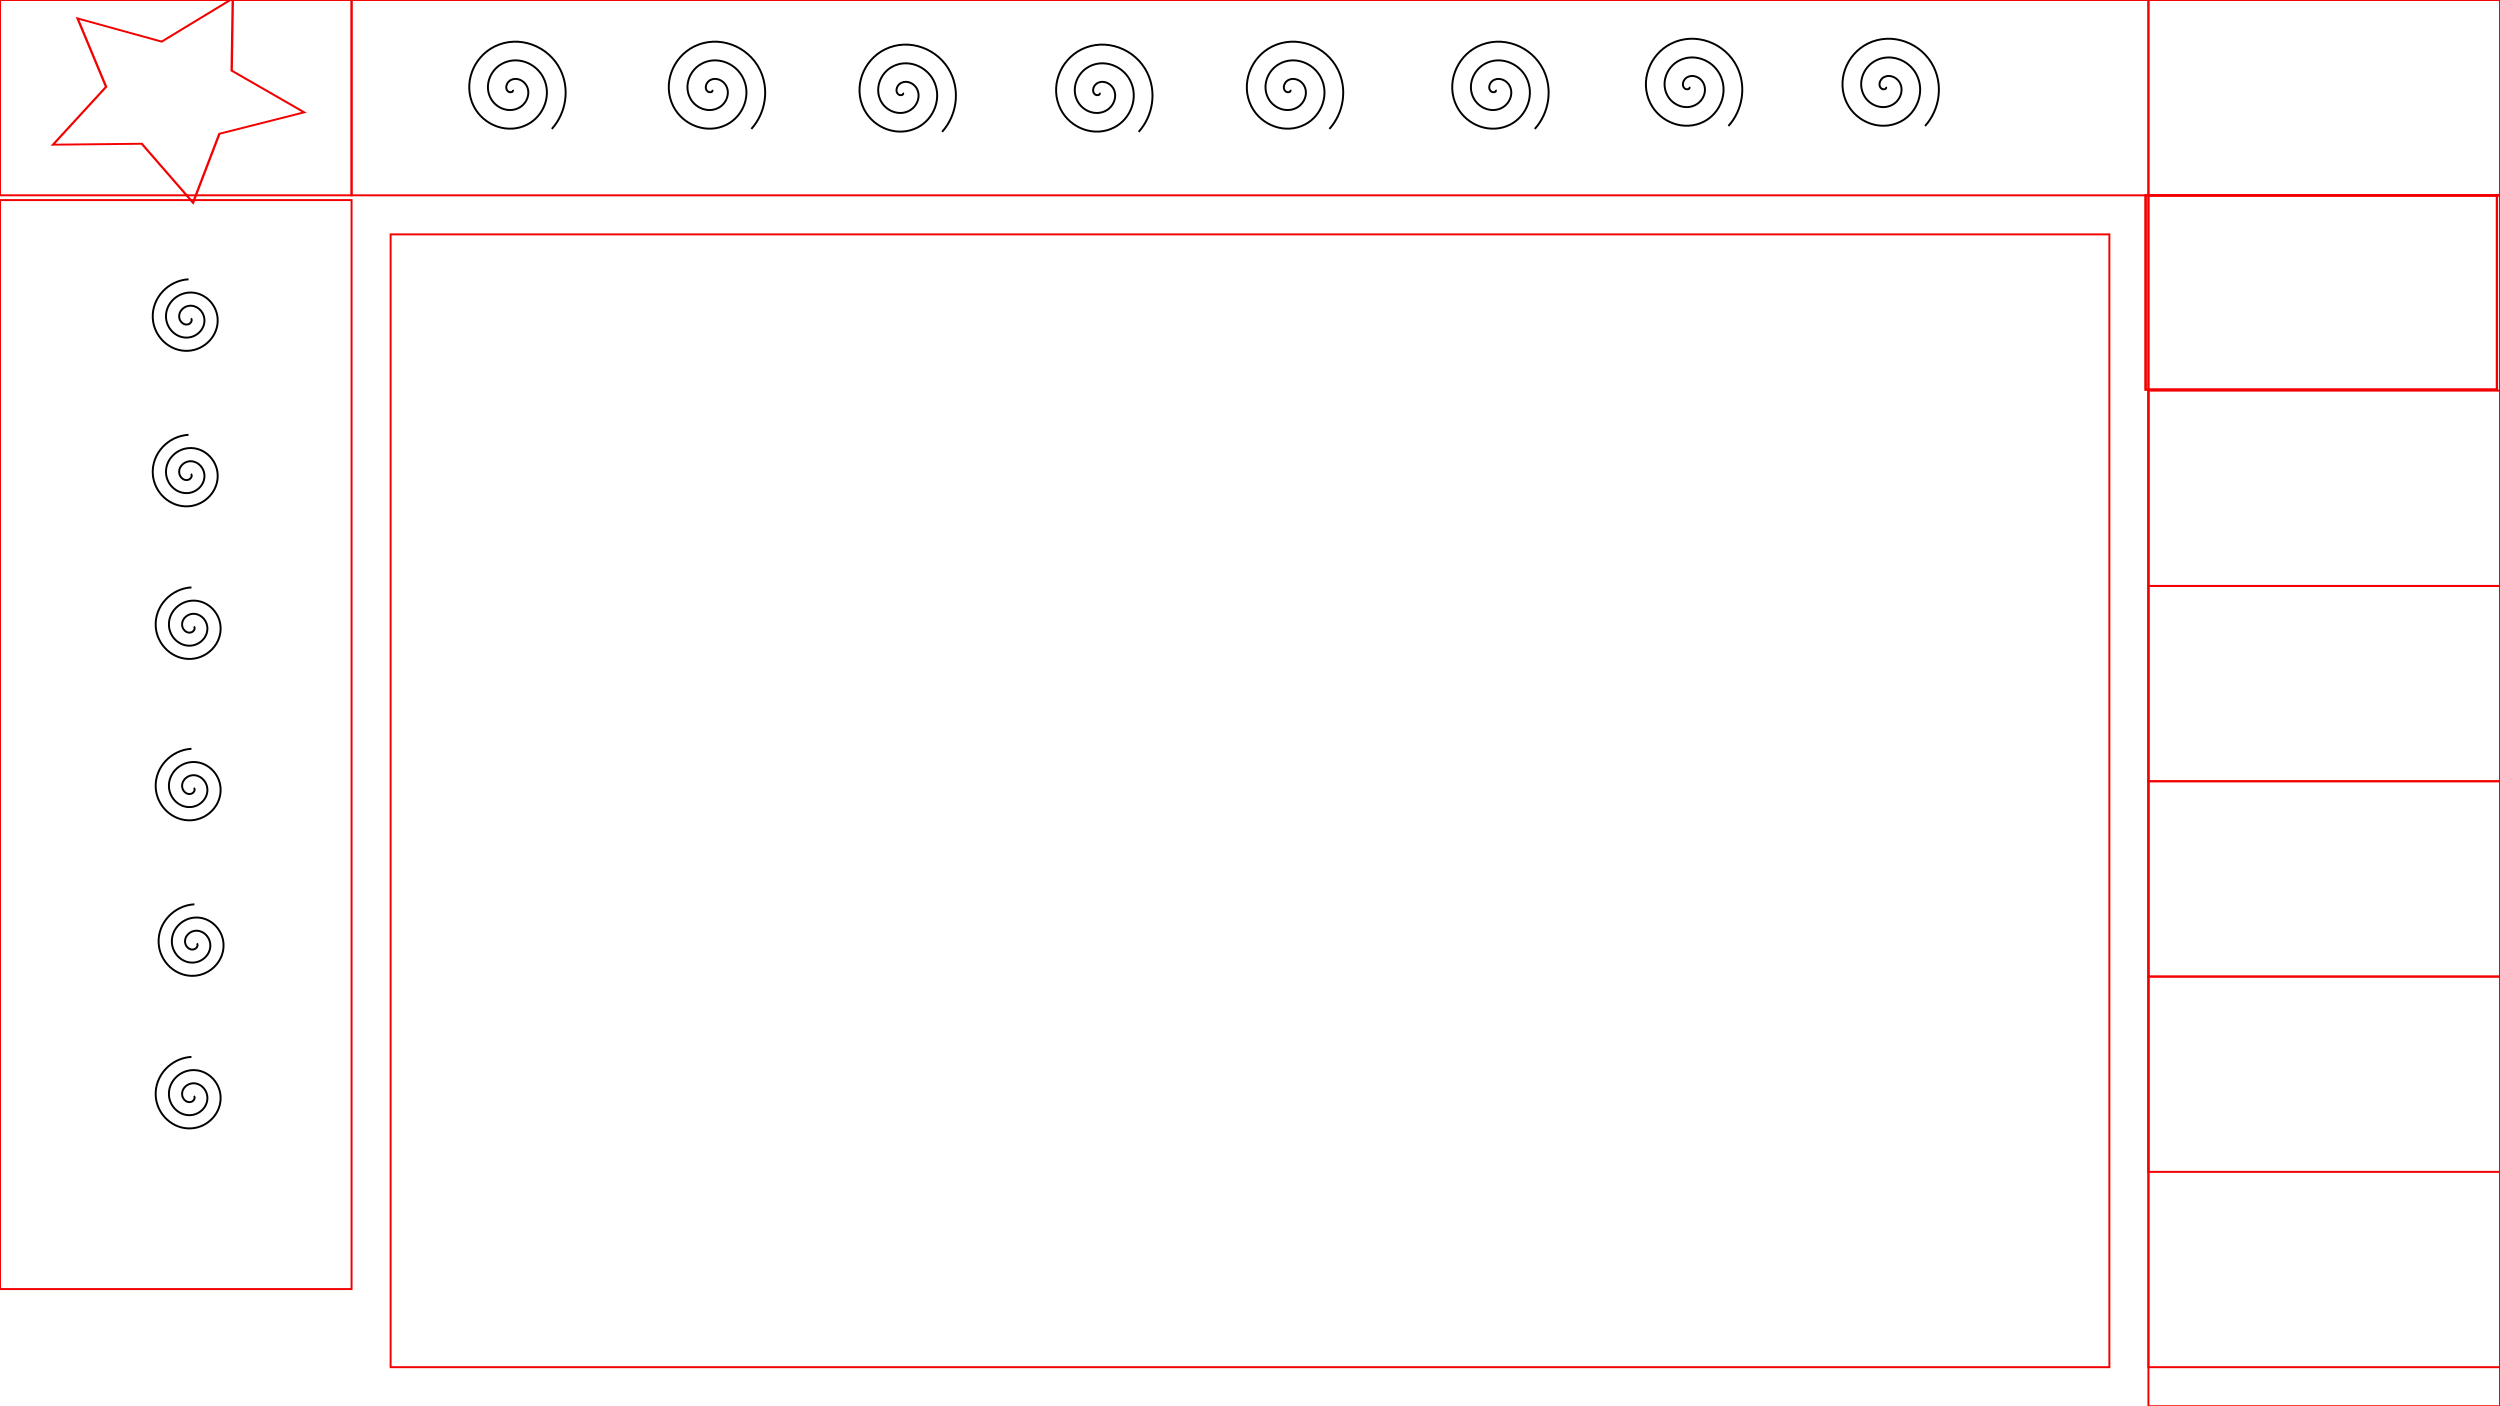 <?xml version="1.0" encoding="UTF-8" standalone="no"?>
<!-- Created with Inkscape (http://www.inkscape.org/) -->

<svg
   xmlns:dc="http://purl.org/dc/elements/1.1/"
   xmlns:cc="http://creativecommons.org/ns#"
   xmlns:rdf="http://www.w3.org/1999/02/22-rdf-syntax-ns#"
   xmlns:svg="http://www.w3.org/2000/svg"
   xmlns="http://www.w3.org/2000/svg"
   xmlns:sodipodi="http://sodipodi.sourceforge.net/DTD/sodipodi-0.dtd"
   xmlns:inkscape="http://www.inkscape.org/namespaces/inkscape"
   width="1280"
   height="720"
   viewBox="0 0 1280 720"
   id="svg2"
   version="1.1"
   inkscape:version="0.91 r13725"
   sodipodi:docname="as_of_now_mockup.svg">
  <defs
     id="defs4" />
  <sodipodi:namedview
     id="base"
     pagecolor="#ffffff"
     bordercolor="#666666"
     borderopacity="1.0"
     inkscape:pageopacity="0.0"
     inkscape:pageshadow="2"
     inkscape:zoom="0.665625"
     inkscape:cx="723.3517"
     inkscape:cy="344.15517"
     inkscape:document-units="px"
     inkscape:current-layer="layer1"
     showgrid="true"
     inkscape:showpageshadow="false"
     units="px"
     showguides="true"
     inkscape:guide-bbox="true"
     inkscape:window-width="1280"
     inkscape:window-height="714"
     inkscape:window-x="0"
     inkscape:window-y="1"
     inkscape:window-maximized="1"
     inkscape:snap-page="true">
    <inkscape:grid
       type="xygrid"
       id="grid4136" />
    <sodipodi:guide
       position="-880,3720"
       orientation="1,0"
       id="guide4138" />
    <sodipodi:guide
       position="640,400"
       orientation="1,0"
       id="guide4140" />
  </sodipodi:namedview>
  <g
     inkscape:label="Layer 1"
     inkscape:groupmode="layer"
     id="layer1"
     transform="translate(0,-332.362)">
    <rect
       style="fill:none"
       id="rect4152"
       width="160"
       height="160"
       x="0"
       y="472.362"
       rx="196.919" />
    <rect
       style="fill:none"
       id="rect4154"
       width="180"
       height="120"
       x="0"
       y="332.362"
       rx="196.919" />
    <rect
       style="fill:none"
       id="rect4156"
       width="20"
       height="40"
       x="80"
       y="452.362"
       rx="196.919" />
    <rect
       style="fill:none"
       id="rect4158"
       width="180"
       height="120"
       x="0"
       y="332.362"
       rx="83.005" />
    <rect
       style="fill:none"
       id="rect4160"
       width="180"
       height="600"
       x="0"
       y="452.362"
       rx="83.005" />
    <rect
       style="fill:none"
       id="rect4162"
       width="240"
       height="20"
       x="180"
       y="432.362"
       rx="83.005" />
    <rect
       style="fill:none"
       id="rect4164"
       width="180"
       height="120"
       x="0"
       y="332.362"
       rx="83.005" />
    <rect
       style="fill:none"
       id="rect4169"
       width="180"
       height="120"
       x="0"
       y="332.362"
       rx="40" />
    <rect
       style="fill:none"
       id="rect4190"
       width="180"
       height="220"
       x="0"
       y="332.362"
       rx="20.751" />
    <rect
       style="fill:none"
       id="rect4195"
       width="180"
       height="120"
       x="0"
       y="332.362"
       rx="20.751" />
    <rect
       style="fill:none"
       id="rect4200"
       width="120"
       height="140"
       x="40"
       y="412.362"
       rx="20.751" />
    <rect
       style="fill:none"
       id="rect4202"
       width="60"
       height="240"
       x="80"
       y="552.362"
       rx="20.751" />
    <rect
       style="fill:none;fill-opacity:1"
       id="rect4206"
       width="180"
       height="120"
       x="0"
       y="332.362"
       rx="15.258" />
    <rect
       style="fill:none;fill-opacity:1"
       id="rect4208"
       width="180"
       height="140"
       x="0"
       y="332.362"
       rx="15.258"
       ry="0" />
    <rect
       style="fill:none;fill-opacity:1"
       id="rect4232"
       width="40"
       height="60"
       x="20"
       y="532.362"
       rx="15.258" />
    <rect
       style="fill:none;fill-opacity:1"
       id="rect4234"
       width="40"
       height="100"
       x="40"
       y="612.362"
       rx="15.258"
       ry="0" />
    <rect
       style="fill:none;fill-opacity:1"
       id="rect4236"
       width="120"
       height="120"
       x="20"
       y="412.362"
       rx="15.258" />
    <rect
       style="fill:none;fill-opacity:1"
       id="rect4238"
       width="0"
       height="20"
       x="80"
       y="592.362"
       rx="0" />
    <rect
       style="fill:none;fill-opacity:1"
       id="rect4240"
       width="180"
       height="160"
       x="-20"
       y="572.362"
       ry="0" />
    <rect
       style="fill:none;fill-opacity:1"
       id="rect4242"
       width="20"
       height="140"
       x="80"
       y="492.362" />
    <rect
       style="fill:none;fill-opacity:1"
       id="rect4247"
       width="200"
       height="160"
       x="-20"
       y="712.362" />
    <rect
       style="fill:none;fill-opacity:1"
       id="rect4249"
       width="60"
       height="20"
       x="-20"
       y="712.362" />
    <rect
       style="fill:none;fill-opacity:1"
       id="rect4251"
       width="180"
       height="140"
       x="0"
       y="332.362" />
    <rect
       style="fill:none;fill-opacity:1"
       id="rect4253"
       width="80"
       height="60"
       x="20"
       y="352.362" />
    <rect
       style="fill:none;fill-opacity:1"
       id="rect4255"
       width="120"
       height="160"
       x="0"
       y="312.362" />
    <rect
       style="fill:none;fill-opacity:1"
       id="rect4257"
       width="143.568"
       height="124.038"
       x="16.432"
       y="348.325" />
    <rect
       style="fill:none;fill-opacity:1;stroke:#f30000;stroke-opacity:1"
       id="rect4259"
       width="180"
       height="100"
       x="0"
       y="332.362" />
    <rect
       style="fill:none;fill-opacity:1;stroke:#f30000;stroke-opacity:1"
       id="rect4264"
       width="180"
       height="557.559"
       x="0"
       y="434.804" />
    <rect
       style="fill:none;fill-opacity:1;stroke:#f30000;stroke-opacity:1"
       id="rect4266"
       width="920"
       height="100"
       x="180"
       y="332.362" />
    <rect
       style="fill:none;fill-opacity:1;stroke:#f30000;stroke-opacity:1"
       id="rect4274"
       width="0"
       height="600"
       x="1100"
       y="452.362" />
    <rect
       style="fill:none;fill-opacity:1;stroke:#f30000;stroke-opacity:1"
       id="rect4276"
       width="180"
       height="620"
       x="1100"
       y="432.362" />
    <rect
       style="fill:none;fill-opacity:1;stroke:#f30000;stroke-opacity:1"
       id="rect4278"
       width="180"
       height="600"
       x="1100"
       y="432.362" />
    <rect
       style="fill:none;fill-opacity:1;stroke:#f30000;stroke-opacity:1"
       id="rect4280"
       width="180"
       height="100"
       x="1100"
       y="332.362" />
    <path
       sodipodi:type="star"
       style="fill:none;fill-opacity:1;stroke:#f30000;stroke-opacity:1"
       id="path4282"
       sodipodi:sides="5"
       sodipodi:cx="100"
       sodipodi:cy="392.3623"
       sodipodi:r1="56.568542"
       sodipodi:r2="28.284271"
       sodipodi:arg1="-2.3561945"
       sodipodi:arg2="-1.727876"
       inkscape:flatsided="false"
       inkscape:rounded="0"
       inkscape:randomized="0"
       d="m 60,352.362 35.575,12.064 30.106,-22.467 -0.48,37.562 30.671,21.69 L 120,412.362 108.849,448.234 87.159,417.564 49.597,418.044 72.064,387.938 Z"
       inkscape:transform-center-x="-3.309449"
       inkscape:transform-center-y="2.6906172"
       transform="matrix(1.21,0,0,0.984,-32.876,-4.917)" />
    <path
       sodipodi:type="spiral"
       style="fill:none;fill-rule:evenodd;stroke:#000000;stroke-width:1px;stroke-linecap:butt;stroke-linejoin:miter;stroke-opacity:1"
       id="path4306"
       sodipodi:cx="96.525826"
       sodipodi:cy="495.367"
       sodipodi:expansion="1"
       sodipodi:revolution="2.93835"
       sodipodi:radius="20"
       sodipodi:argument="-20.032993"
       sodipodi:t0="0.064100571"
       d="m 97.808,495.367 c 0.926,1.096 -0.194,2.589 -1.282,2.984 -2.122,0.771 -4.218,-0.964 -4.685,-2.984 -0.71,-3.069 1.738,-5.887 4.685,-6.387 4.003,-0.679 7.57,2.513 8.089,6.387 0.661,4.933 -3.288,9.259 -8.089,9.79 -5.862,0.649 -10.952,-4.063 -11.492,-9.79 -0.64,-6.79 4.838,-12.647 11.492,-13.193 7.717,-0.634 14.344,5.613 14.895,13.193 0.629,8.645 -6.388,16.041 -14.895,16.597 -9.572,0.625 -17.74,-7.162 -18.298,-16.597 -0.622,-10.499 7.937,-19.439 18.298,-20" />
    <path
       d="m 97.808,574.991 c 0.926,1.096 -0.194,2.589 -1.282,2.984 -2.122,0.771 -4.218,-0.964 -4.685,-2.984 -0.71,-3.069 1.738,-5.887 4.685,-6.387 4.003,-0.679 7.57,2.513 8.089,6.387 0.661,4.933 -3.288,9.259 -8.089,9.79 -5.862,0.649 -10.952,-4.063 -11.492,-9.79 -0.64,-6.79 4.838,-12.647 11.492,-13.193 7.717,-0.634 14.344,5.613 14.895,13.193 0.629,8.645 -6.388,16.041 -14.895,16.597 -9.572,0.625 -17.74,-7.162 -18.298,-16.597 -0.622,-10.499 7.937,-19.439 18.298,-20"
       sodipodi:t0="0.064100571"
       sodipodi:argument="-20.032993"
       sodipodi:radius="20"
       sodipodi:revolution="2.93835"
       sodipodi:expansion="1"
       sodipodi:cy="574.99146"
       sodipodi:cx="96.525826"
       id="path4308"
       style="fill:none;fill-rule:evenodd;stroke:#000000;stroke-width:1px;stroke-linecap:butt;stroke-linejoin:miter;stroke-opacity:1"
       sodipodi:type="spiral" />
    <path
       sodipodi:type="spiral"
       style="fill:none;fill-rule:evenodd;stroke:#000000;stroke-width:1px;stroke-linecap:butt;stroke-linejoin:miter;stroke-opacity:1"
       id="path4310"
       sodipodi:cx="98.028183"
       sodipodi:cy="653.11346"
       sodipodi:expansion="1"
       sodipodi:revolution="2.93835"
       sodipodi:radius="20"
       sodipodi:argument="-20.032993"
       sodipodi:t0="0.064100571"
       d="m 99.31,653.113 c 0.926,1.096 -0.194,2.589 -1.282,2.984 -2.122,0.771 -4.218,-0.964 -4.685,-2.984 -0.71,-3.069 1.738,-5.887 4.685,-6.387 4.003,-0.679 7.57,2.513 8.089,6.387 0.661,4.933 -3.288,9.259 -8.089,9.79 -5.862,0.649 -10.952,-4.063 -11.492,-9.79 -0.64,-6.79 4.838,-12.647 11.492,-13.193 7.717,-0.634 14.344,5.613 14.895,13.193 0.629,8.645 -6.388,16.041 -14.895,16.597 -9.572,0.625 -17.74,-7.162 -18.298,-16.597 -0.622,-10.499 7.937,-19.439 18.298,-20" />
    <path
       d="m 99.31,735.743 c 0.926,1.096 -0.194,2.589 -1.282,2.984 -2.122,0.771 -4.218,-0.964 -4.685,-2.984 -0.71,-3.069 1.738,-5.887 4.685,-6.387 4.003,-0.679 7.57,2.513 8.089,6.387 0.661,4.933 -3.288,9.259 -8.089,9.79 -5.862,0.649 -10.952,-4.063 -11.492,-9.79 -0.64,-6.79 4.838,-12.647 11.492,-13.193 7.717,-0.634 14.344,5.613 14.895,13.193 0.629,8.645 -6.388,16.041 -14.895,16.597 -9.572,0.625 -17.74,-7.162 -18.298,-16.597 -0.622,-10.499 7.937,-19.439 18.298,-20"
       sodipodi:t0="0.064100571"
       sodipodi:argument="-20.032993"
       sodipodi:radius="20"
       sodipodi:revolution="2.93835"
       sodipodi:expansion="1"
       sodipodi:cy="735.74255"
       sodipodi:cx="98.028183"
       id="path4312"
       style="fill:none;fill-rule:evenodd;stroke:#000000;stroke-width:1px;stroke-linecap:butt;stroke-linejoin:miter;stroke-opacity:1"
       sodipodi:type="spiral" />
    <path
       sodipodi:type="spiral"
       style="fill:none;fill-rule:evenodd;stroke:#000000;stroke-width:1px;stroke-linecap:butt;stroke-linejoin:miter;stroke-opacity:1"
       id="path4314"
       sodipodi:cx="99.530533"
       sodipodi:cy="815.36694"
       sodipodi:expansion="1"
       sodipodi:revolution="2.93835"
       sodipodi:radius="20"
       sodipodi:argument="-20.032993"
       sodipodi:t0="0.064100571"
       d="m 100.813,815.367 c 0.926,1.096 -0.194,2.589 -1.282,2.984 -2.122,0.771 -4.218,-0.964 -4.685,-2.984 -0.71,-3.069 1.738,-5.887 4.685,-6.387 4.003,-0.679 7.57,2.513 8.089,6.387 0.661,4.933 -3.288,9.259 -8.089,9.79 -5.862,0.649 -10.952,-4.063 -11.492,-9.79 -0.64,-6.79 4.838,-12.647 11.492,-13.193 7.717,-0.634 14.344,5.613 14.895,13.193 0.629,8.645 -6.388,16.041 -14.895,16.597 -9.572,0.625 -17.74,-7.162 -18.298,-16.597 -0.622,-10.499 7.937,-19.439 18.298,-20"
       inkscape:transform-center-x="1.5297607e-05"
       inkscape:transform-center-y="-60.094296" />
    <path
       inkscape:transform-center-y="-60.094296"
       inkscape:transform-center-x="1.5297607e-05"
       d="m 99.31,893.489 c 0.926,1.096 -0.194,2.589 -1.282,2.984 -2.122,0.771 -4.218,-0.964 -4.685,-2.984 -0.71,-3.069 1.738,-5.887 4.685,-6.387 4.003,-0.679 7.57,2.513 8.089,6.387 0.661,4.933 -3.288,9.259 -8.089,9.79 -5.862,0.649 -10.952,-4.063 -11.492,-9.79 -0.64,-6.79 4.838,-12.647 11.492,-13.193 7.717,-0.634 14.344,5.613 14.895,13.193 0.629,8.645 -6.388,16.041 -14.895,16.597 -9.572,0.625 -17.74,-7.162 -18.298,-16.597 -0.622,-10.499 7.937,-19.439 18.298,-20"
       sodipodi:t0="0.064100571"
       sodipodi:argument="-20.032993"
       sodipodi:radius="20"
       sodipodi:revolution="2.93835"
       sodipodi:expansion="1"
       sodipodi:cy="893.48901"
       sodipodi:cx="98.028183"
       id="path4316"
       style="fill:none;fill-rule:evenodd;stroke:#000000;stroke-width:1px;stroke-linecap:butt;stroke-linejoin:miter;stroke-opacity:1"
       sodipodi:type="spiral" />
    <path
       sodipodi:type="spiral"
       style="fill:none;fill-rule:evenodd;stroke:#000000;stroke-width:1px;stroke-linecap:butt;stroke-linejoin:miter;stroke-opacity:1"
       id="path4322"
       sodipodi:cx="262.53522"
       sodipodi:cy="378.3717"
       sodipodi:expansion="1"
       sodipodi:revolution="2.93835"
       sodipodi:radius="28.284271"
       sodipodi:argument="-17.6768"
       sodipodi:t0="0"
       d="m 262.535,378.372 c 0.561,1.335 -1.522,1.415 -2.218,0.933 -1.886,-1.307 -1.136,-4.1 0.353,-5.369 2.663,-2.271 6.666,-1.032 8.521,1.638 2.722,3.918 0.939,9.272 -2.924,11.672 -5.149,3.198 -11.893,0.852 -14.823,-4.209 -3.687,-6.369 -0.768,-14.522 5.495,-17.974 7.586,-4.181 17.154,-0.687 21.125,6.781 4.679,8.8 0.606,19.79 -8.066,24.276 -10.012,5.18 -22.426,0.526 -27.427,-9.352 -5.682,-11.224 -0.447,-25.065 10.637,-30.578 12.435,-6.186 27.704,-0.368 33.73,11.923 4.867,9.926 2.942,22.076 -4.402,30.261" />
    <path
       d="m 364.695,378.372 c 0.561,1.335 -1.522,1.415 -2.218,0.933 -1.886,-1.307 -1.136,-4.1 0.353,-5.369 2.663,-2.271 6.666,-1.032 8.521,1.638 2.722,3.918 0.939,9.272 -2.924,11.672 -5.149,3.198 -11.893,0.852 -14.823,-4.209 -3.687,-6.369 -0.768,-14.522 5.495,-17.974 7.586,-4.181 17.154,-0.687 21.125,6.781 4.679,8.8 0.606,19.79 -8.066,24.276 -10.012,5.18 -22.426,0.526 -27.427,-9.352 -5.682,-11.224 -0.447,-25.065 10.637,-30.578 12.435,-6.186 27.704,-0.368 33.73,11.923 4.867,9.926 2.942,22.076 -4.402,30.261"
       sodipodi:t0="0"
       sodipodi:argument="-17.6768"
       sodipodi:radius="28.284271"
       sodipodi:revolution="2.93835"
       sodipodi:expansion="1"
       sodipodi:cy="378.3717"
       sodipodi:cx="364.69485"
       id="path4324"
       style="fill:none;fill-rule:evenodd;stroke:#000000;stroke-width:1px;stroke-linecap:butt;stroke-linejoin:miter;stroke-opacity:1"
       sodipodi:type="spiral" />
    <path
       sodipodi:type="spiral"
       style="fill:none;fill-rule:evenodd;stroke:#000000;stroke-width:1px;stroke-linecap:butt;stroke-linejoin:miter;stroke-opacity:1"
       id="path4326"
       sodipodi:cx="462.34744"
       sodipodi:cy="379.87405"
       sodipodi:expansion="1"
       sodipodi:revolution="2.93835"
       sodipodi:radius="28.284271"
       sodipodi:argument="-17.6768"
       sodipodi:t0="0"
       d="m 462.347,379.874 c 0.561,1.335 -1.522,1.415 -2.218,0.933 -1.886,-1.307 -1.136,-4.1 0.353,-5.369 2.663,-2.271 6.666,-1.032 8.521,1.638 2.722,3.918 0.939,9.272 -2.924,11.672 -5.149,3.198 -11.893,0.852 -14.823,-4.209 -3.687,-6.369 -0.768,-14.522 5.495,-17.974 7.586,-4.181 17.154,-0.687 21.125,6.781 4.679,8.8 0.606,19.79 -8.066,24.276 -10.012,5.18 -22.426,0.526 -27.427,-9.352 -5.682,-11.224 -0.447,-25.065 10.637,-30.578 12.435,-6.186 27.704,-0.368 33.73,11.923 4.867,9.926 2.942,22.076 -4.402,30.261" />
    <path
       d="m 563.005,379.874 c 0.561,1.335 -1.522,1.415 -2.218,0.933 -1.886,-1.307 -1.136,-4.1 0.353,-5.369 2.663,-2.271 6.666,-1.032 8.521,1.638 2.722,3.918 0.939,9.272 -2.924,11.672 -5.149,3.198 -11.893,0.852 -14.823,-4.209 -3.687,-6.369 -0.768,-14.522 5.495,-17.974 7.586,-4.181 17.154,-0.687 21.125,6.781 4.679,8.8 0.606,19.79 -8.066,24.276 -10.012,5.18 -22.426,0.526 -27.427,-9.352 -5.682,-11.224 -0.447,-25.065 10.637,-30.578 12.435,-6.186 27.704,-0.368 33.73,11.923 4.867,9.926 2.942,22.076 -4.402,30.261"
       sodipodi:t0="0"
       sodipodi:argument="-17.6768"
       sodipodi:radius="28.284271"
       sodipodi:revolution="2.93835"
       sodipodi:expansion="1"
       sodipodi:cy="379.87405"
       sodipodi:cx="563.0047"
       id="path4328"
       style="fill:none;fill-rule:evenodd;stroke:#000000;stroke-width:1px;stroke-linecap:butt;stroke-linejoin:miter;stroke-opacity:1"
       sodipodi:type="spiral" />
    <path
       sodipodi:type="spiral"
       style="fill:none;fill-rule:evenodd;stroke:#000000;stroke-width:1px;stroke-linecap:butt;stroke-linejoin:miter;stroke-opacity:1"
       id="path4330"
       sodipodi:cx="660.65729"
       sodipodi:cy="378.3717"
       sodipodi:expansion="1"
       sodipodi:revolution="2.93835"
       sodipodi:radius="28.284271"
       sodipodi:argument="-17.6768"
       sodipodi:t0="0"
       d="m 660.657,378.372 c 0.561,1.335 -1.522,1.415 -2.218,0.933 -1.886,-1.307 -1.136,-4.1 0.353,-5.369 2.663,-2.271 6.666,-1.032 8.521,1.638 2.722,3.918 0.939,9.272 -2.924,11.672 -5.149,3.198 -11.893,0.852 -14.823,-4.209 -3.687,-6.369 -0.768,-14.522 5.495,-17.974 7.586,-4.181 17.154,-0.687 21.125,6.781 4.679,8.8 0.606,19.79 -8.066,24.276 -10.012,5.18 -22.426,0.526 -27.427,-9.352 -5.682,-11.224 -0.447,-25.065 10.637,-30.578 12.435,-6.186 27.704,-0.368 33.73,11.923 4.867,9.926 2.942,22.076 -4.402,30.261"
       inkscape:transform-center-x="52.582284"
       inkscape:transform-center-y="-5.9526272" />
    <path
       inkscape:transform-center-y="-5.9526272"
       inkscape:transform-center-x="52.582284"
       d="m 765.822,378.372 c 0.561,1.335 -1.522,1.415 -2.218,0.933 -1.886,-1.307 -1.136,-4.1 0.353,-5.369 2.663,-2.271 6.666,-1.032 8.521,1.638 2.722,3.918 0.939,9.272 -2.924,11.672 -5.149,3.198 -11.893,0.852 -14.823,-4.209 -3.687,-6.369 -0.768,-14.522 5.495,-17.974 7.586,-4.181 17.154,-0.687 21.125,6.781 4.679,8.8 0.606,19.79 -8.066,24.276 -10.012,5.18 -22.426,0.526 -27.427,-9.352 -5.682,-11.224 -0.447,-25.065 10.637,-30.578 12.435,-6.186 27.704,-0.368 33.73,11.923 4.867,9.926 2.942,22.076 -4.402,30.261"
       sodipodi:t0="0"
       sodipodi:argument="-17.6768"
       sodipodi:radius="28.284271"
       sodipodi:revolution="2.93835"
       sodipodi:expansion="1"
       sodipodi:cy="378.3717"
       sodipodi:cx="765.82159"
       id="path4332"
       style="fill:none;fill-rule:evenodd;stroke:#000000;stroke-width:1px;stroke-linecap:butt;stroke-linejoin:miter;stroke-opacity:1"
       sodipodi:type="spiral" />
    <path
       sodipodi:type="spiral"
       style="fill:none;fill-rule:evenodd;stroke:#000000;stroke-width:1px;stroke-linecap:butt;stroke-linejoin:miter;stroke-opacity:1"
       id="path4334"
       sodipodi:cx="864.9765"
       sodipodi:cy="376.86935"
       sodipodi:expansion="1"
       sodipodi:revolution="2.93835"
       sodipodi:radius="28.284271"
       sodipodi:argument="-17.6768"
       sodipodi:t0="0"
       d="m 864.976,376.869 c 0.561,1.335 -1.522,1.415 -2.218,0.933 -1.886,-1.307 -1.136,-4.1 0.353,-5.369 2.663,-2.271 6.666,-1.032 8.521,1.638 2.722,3.918 0.939,9.272 -2.924,11.672 -5.149,3.198 -11.893,0.852 -14.823,-4.209 -3.687,-6.369 -0.768,-14.522 5.495,-17.974 7.586,-4.181 17.154,-0.687 21.125,6.781 4.679,8.8 0.606,19.79 -8.066,24.276 -10.012,5.18 -22.426,0.526 -27.427,-9.352 -5.682,-11.224 -0.447,-25.065 10.637,-30.578 12.435,-6.186 27.704,-0.368 33.73,11.923 4.867,9.926 2.942,22.076 -4.402,30.261"
       inkscape:transform-center-x="52.582284"
       inkscape:transform-center-y="-5.9526272" />
    <path
       inkscape:transform-center-y="-5.9526272"
       inkscape:transform-center-x="52.582284"
       d="m 965.634,376.869 c 0.561,1.335 -1.522,1.415 -2.218,0.933 -1.886,-1.307 -1.136,-4.1 0.353,-5.369 2.663,-2.271 6.666,-1.032 8.521,1.638 2.722,3.918 0.939,9.272 -2.924,11.672 -5.149,3.198 -11.893,0.852 -14.823,-4.209 -3.687,-6.369 -0.768,-14.522 5.495,-17.974 7.586,-4.181 17.154,-0.687 21.125,6.781 4.679,8.8 0.606,19.79 -8.066,24.276 -10.012,5.18 -22.426,0.526 -27.427,-9.352 -5.682,-11.224 -0.447,-25.065 10.637,-30.578 12.435,-6.186 27.704,-0.368 33.73,11.923 4.867,9.926 2.942,22.076 -4.402,30.261"
       sodipodi:t0="0"
       sodipodi:argument="-17.6768"
       sodipodi:radius="28.284271"
       sodipodi:revolution="2.93835"
       sodipodi:expansion="1"
       sodipodi:cy="376.86935"
       sodipodi:cx="965.63373"
       id="path4336"
       style="fill:none;fill-rule:evenodd;stroke:#000000;stroke-width:1px;stroke-linecap:butt;stroke-linejoin:miter;stroke-opacity:1"
       sodipodi:type="spiral" />
    <rect
       style="fill:none;fill-opacity:1;stroke:#f30000;stroke-width:1.114;stroke-opacity:1"
       id="rect4338"
       width="179.886"
       height="99.416"
       x="1098.555"
       y="432.42" />
    <rect
       y="432.42"
       x="1098.555"
       height="99.416"
       width="179.886"
       id="rect4340"
       style="fill:none;fill-opacity:1;stroke:#f30000;stroke-width:1.114;stroke-opacity:1" />
    <rect
       style="fill:none;fill-opacity:1;stroke:#f30000;stroke-opacity:1"
       id="rect4342"
       width="180"
       height="100"
       x="1100"
       y="532.362" />
    <rect
       style="fill:none;fill-opacity:1;stroke:#f30000;stroke-opacity:1"
       id="rect4344"
       width="180"
       height="100"
       x="1100"
       y="632.362" />
    <rect
       style="fill:none;fill-opacity:1;stroke:#f30000;stroke-opacity:1"
       id="rect4346"
       width="180"
       height="100"
       x="1100"
       y="732.362" />
    <rect
       style="fill:none;fill-opacity:1;stroke:#f30000;stroke-opacity:1"
       id="rect4348"
       width="180"
       height="100"
       x="1100"
       y="832.362" />
    <rect
       style="fill:none;fill-opacity:1;stroke:#f30000;stroke-opacity:1"
       id="rect4369"
       width="880"
       height="580"
       x="200"
       y="452.362" />
  </g>
</svg>
